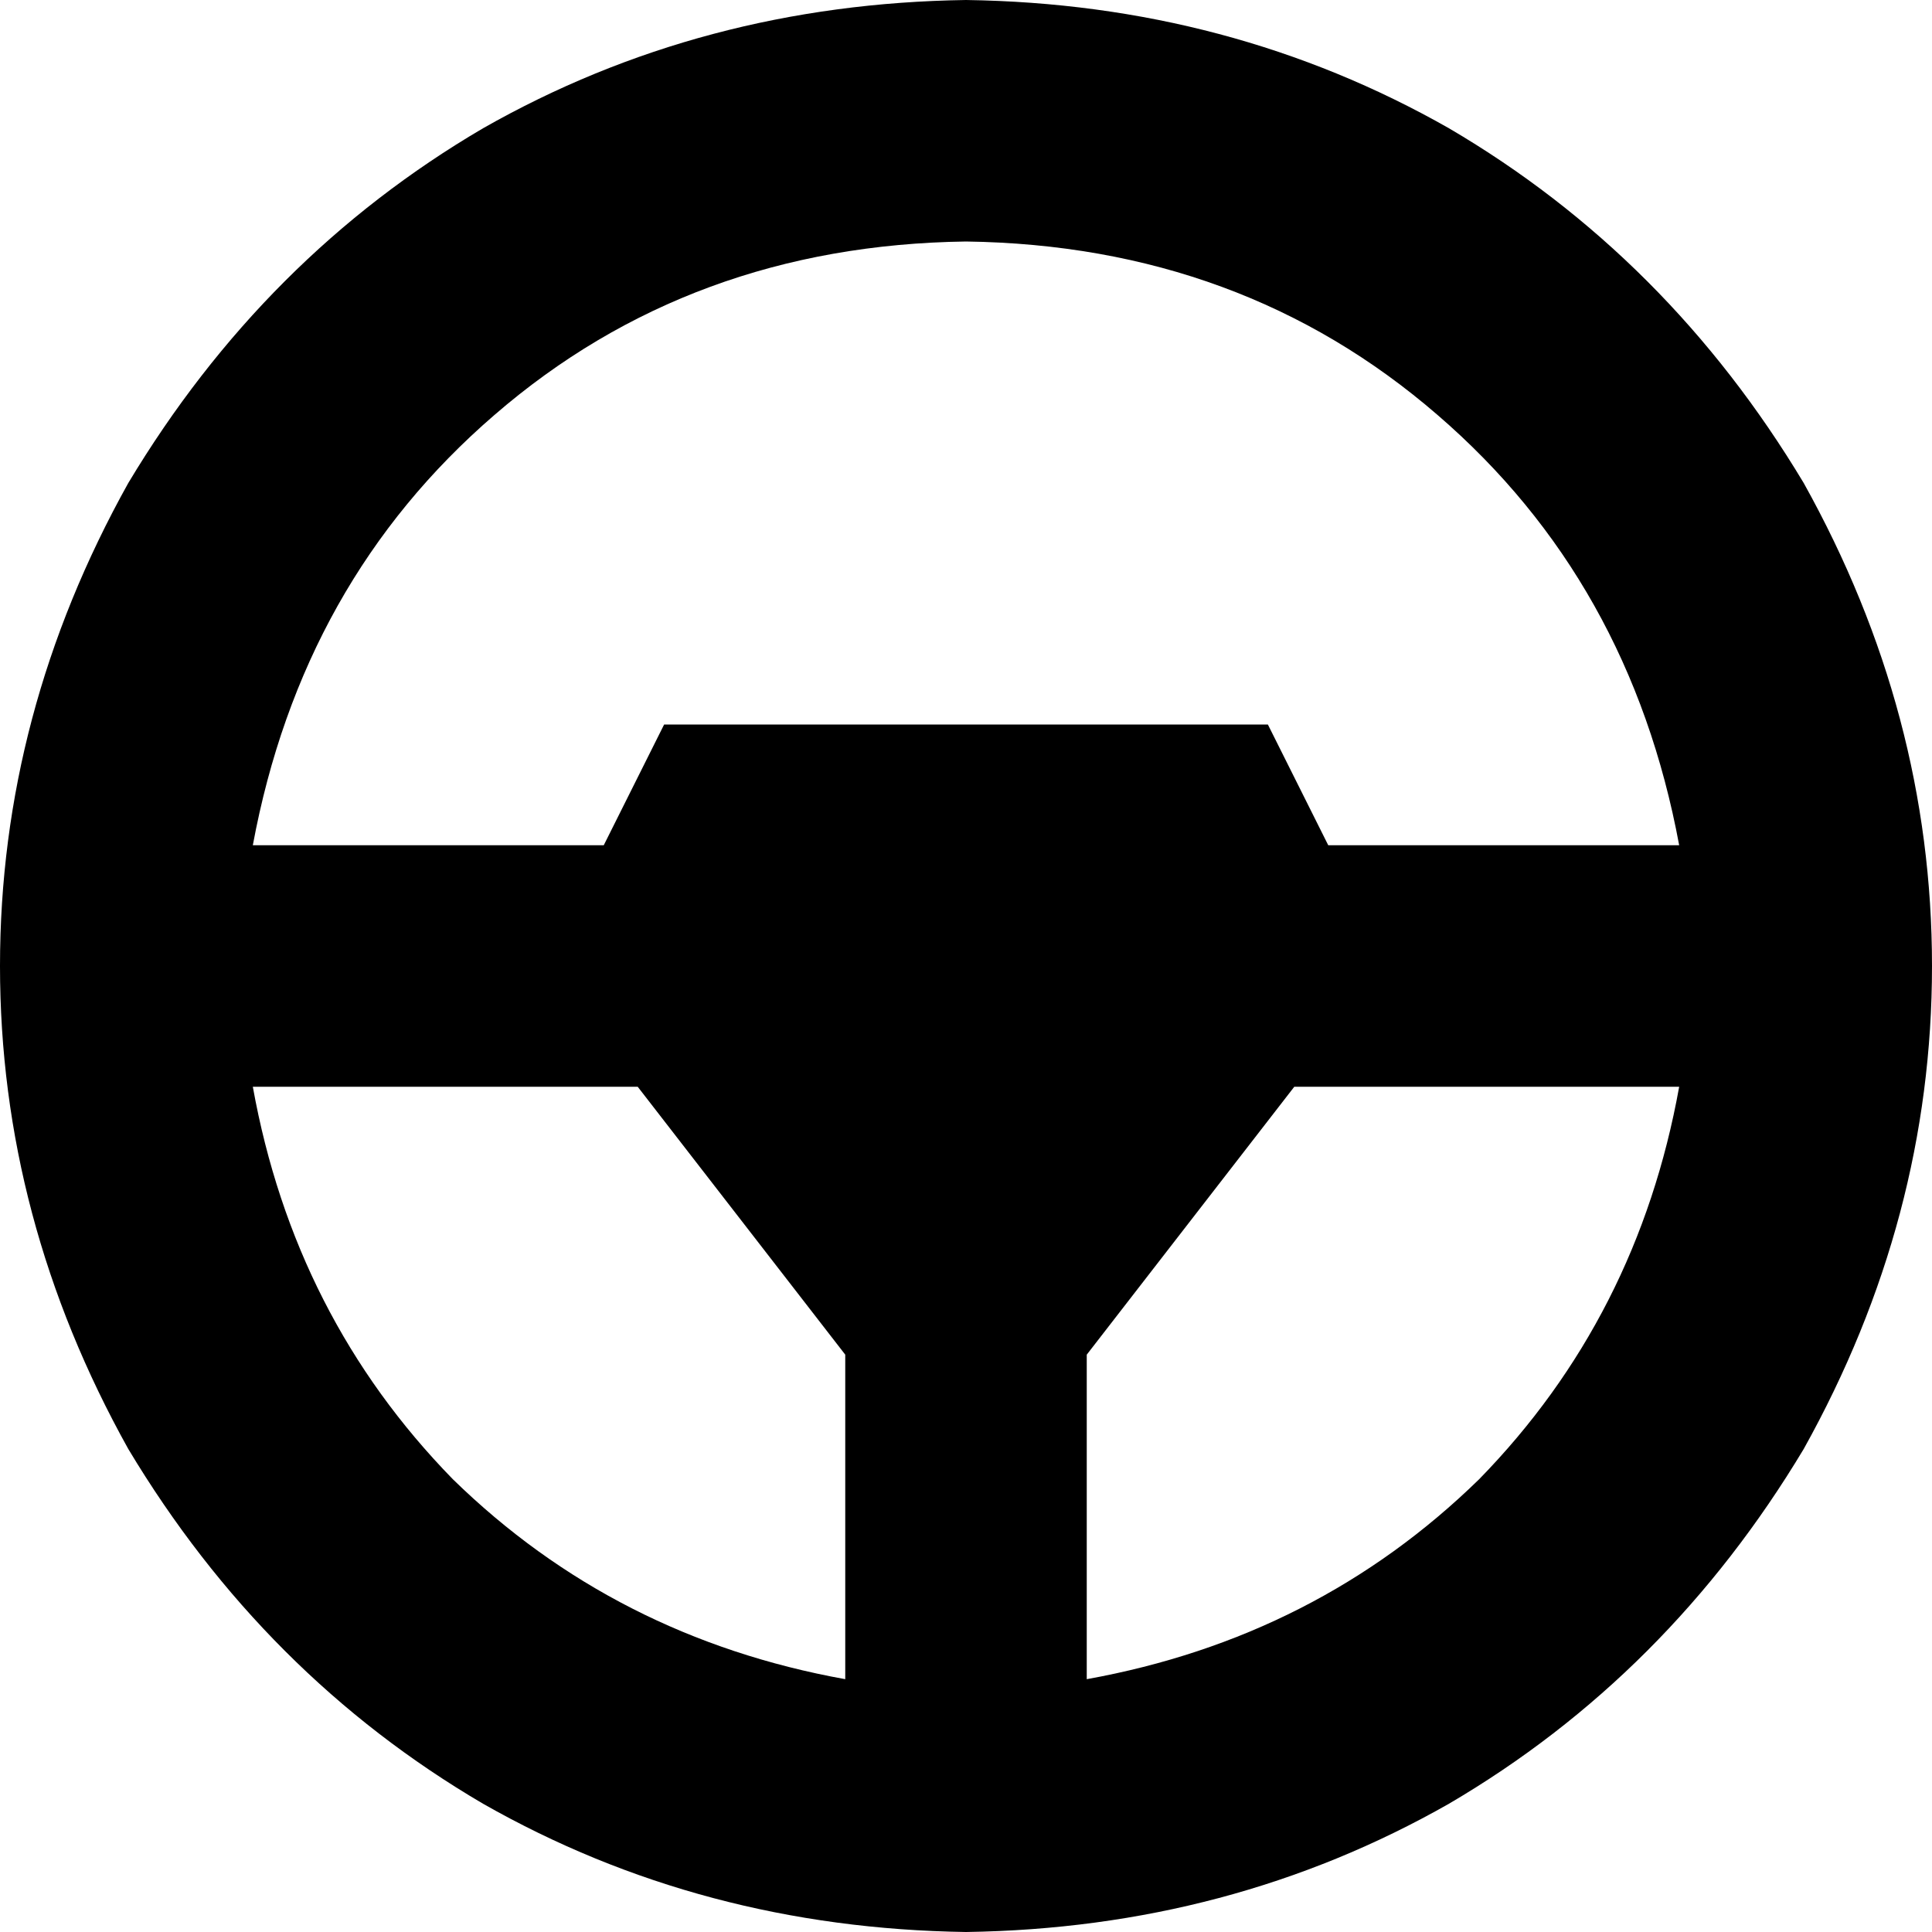 <svg viewBox="0 0 512 512">
  <path
    d="M 224 359 L 224 445 Q 163 434 120 392 Q 78 349 67 288 L 169 288 L 224 359 L 224 359 Z M 288 359 L 343 288 L 445 288 Q 434 349 392 392 Q 349 434 288 445 L 288 359 L 288 359 Z M 352 224 L 336 192 L 176 192 L 160 224 L 67 224 Q 80 154 131 110 Q 183 65 256 64 Q 329 65 381 110 Q 432 154 445 224 L 352 224 L 352 224 Z M 256 512 Q 326 511 384 478 L 384 478 Q 442 444 478 384 Q 512 323 512 256 Q 512 189 478 128 Q 442 68 384 34 Q 326 1 256 0 Q 186 1 128 34 Q 70 68 34 128 Q 0 189 0 256 Q 0 323 34 384 Q 70 444 128 478 Q 186 511 256 512 L 256 512 Z"
  />
</svg>